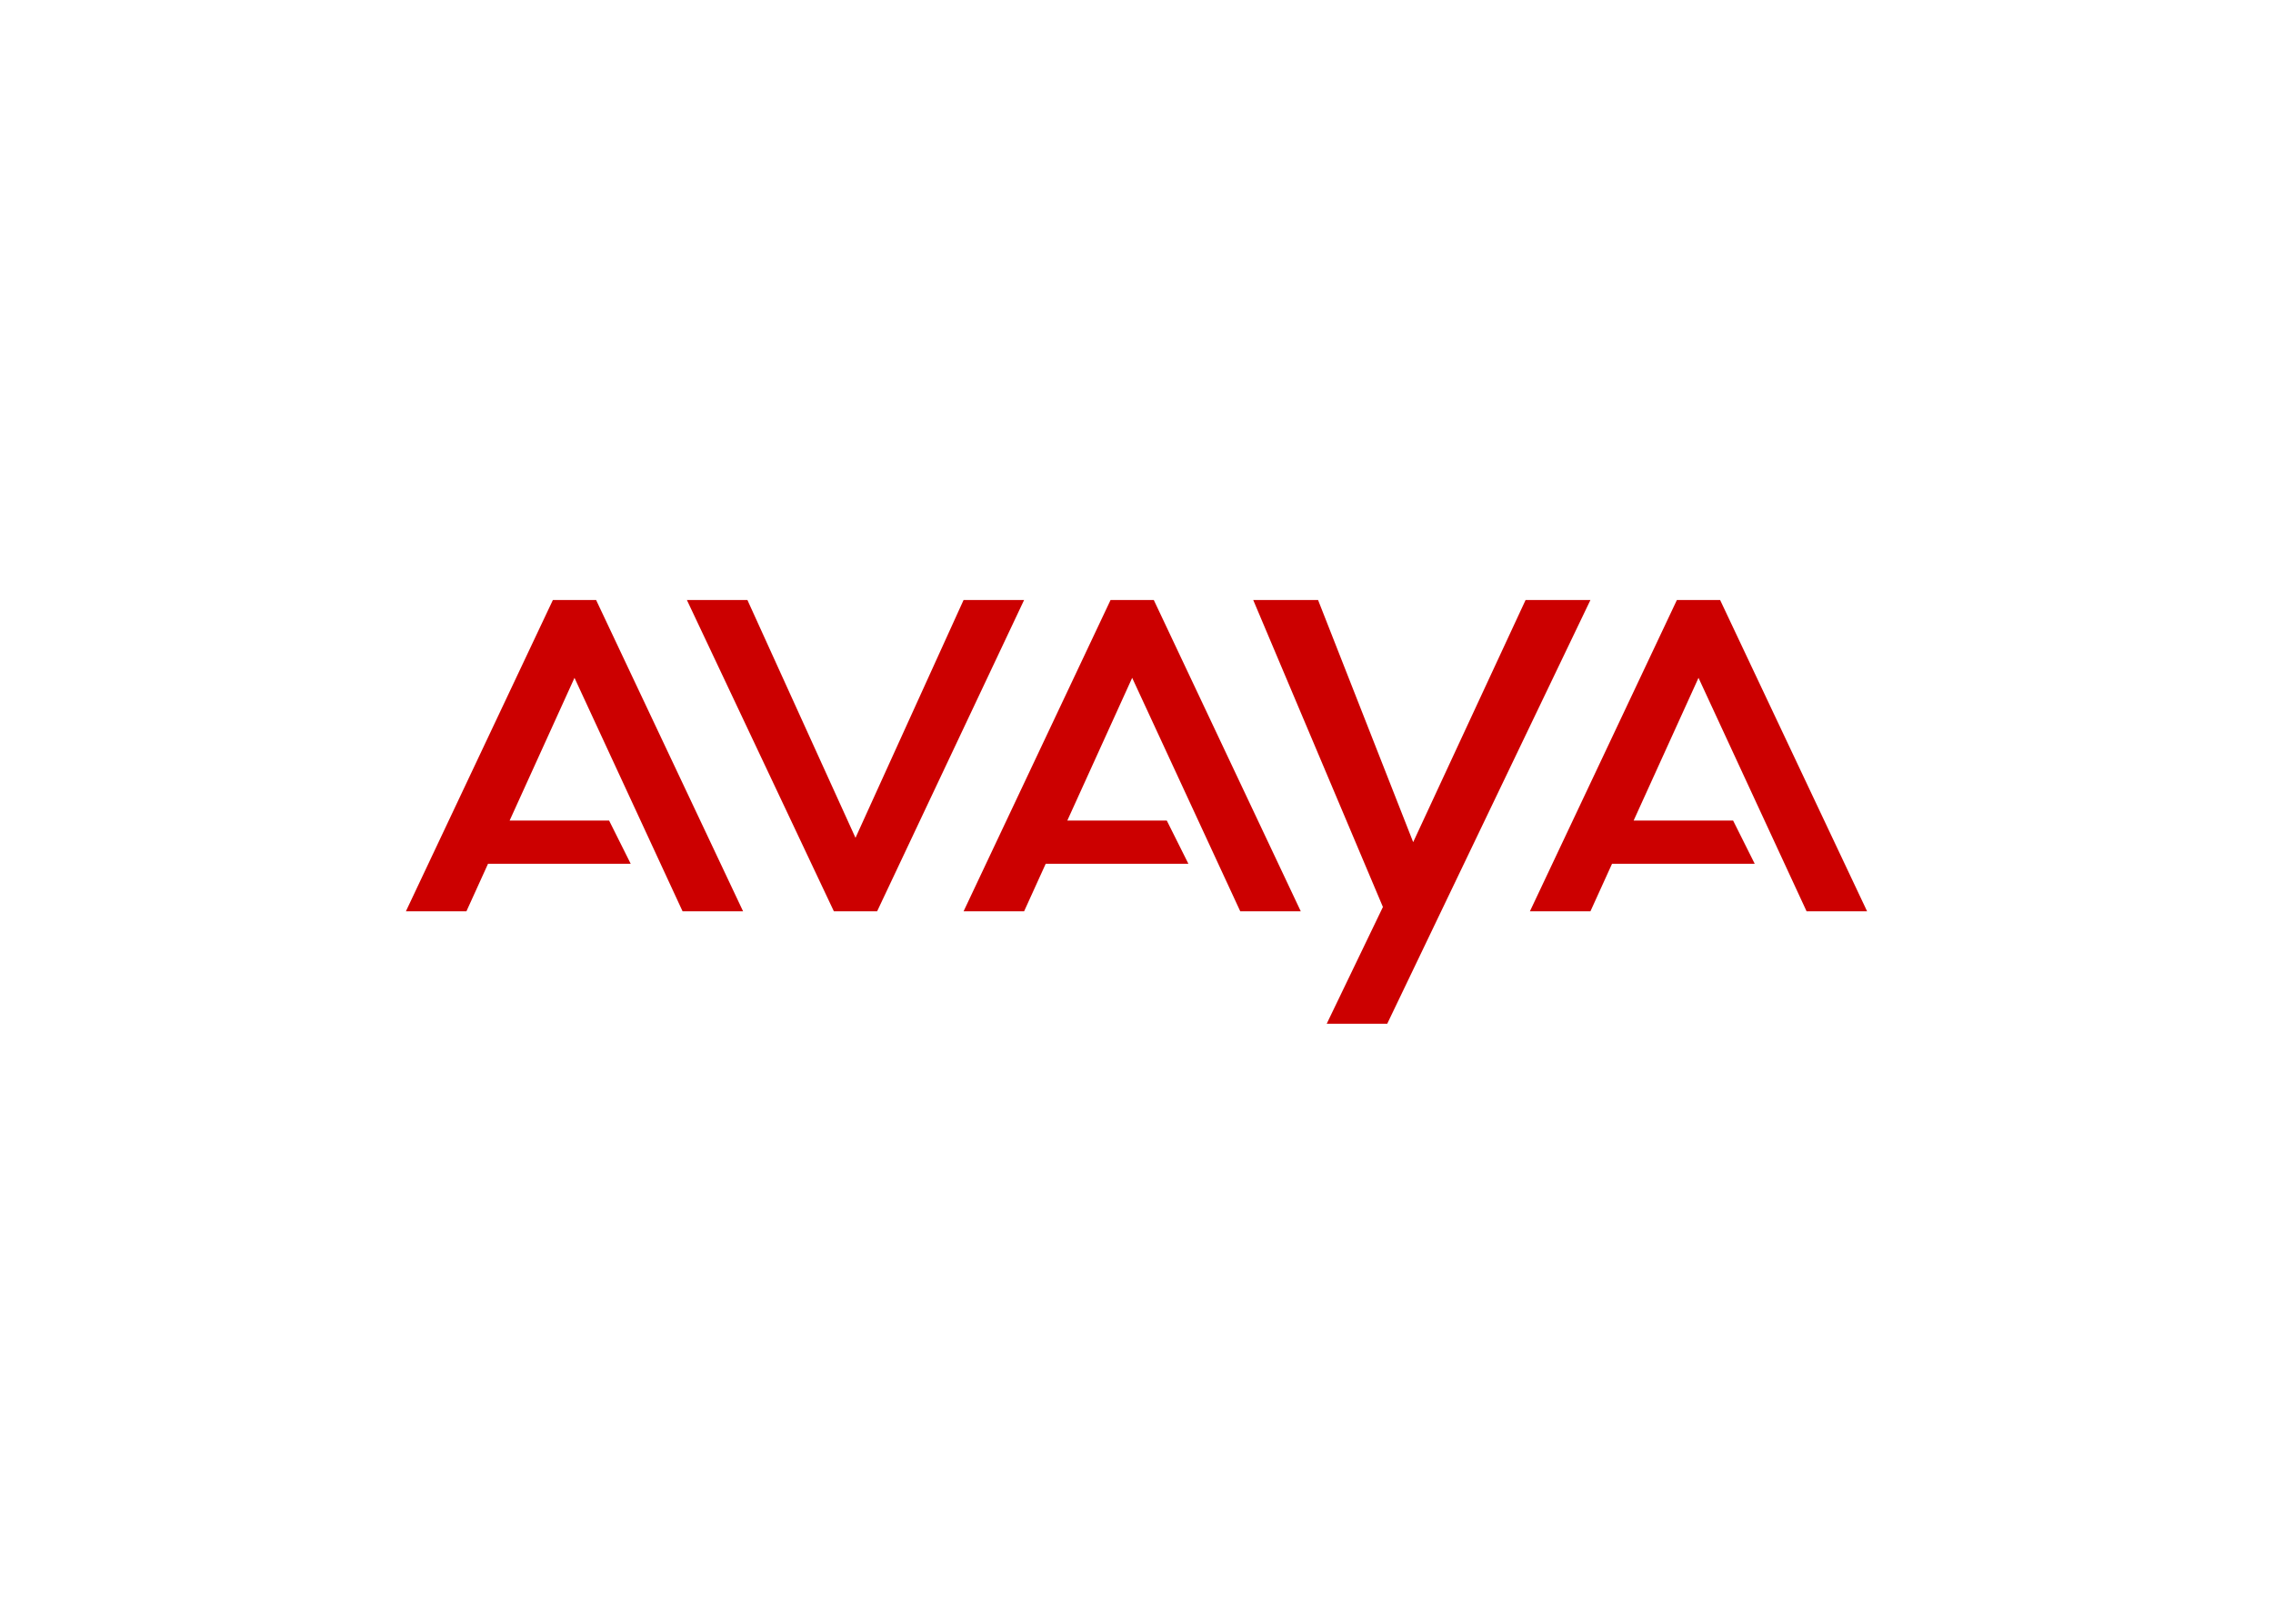 <svg clip-rule="evenodd" fill-rule="evenodd" stroke-linejoin="round" stroke-miterlimit="2" viewBox="0 0 560 400" xmlns="http://www.w3.org/2000/svg"><g fill="#c00" fill-rule="nonzero"><path d="m100 224.497 36.213-76.686h10.651l36.213 76.686h-14.911l-26.628-57.515-15.976 35.148h24.497l5.326 10.651h-35.148l-5.326 11.716z"/><path d="m169.231 147.811 36.213 76.686h10.651l36.213-76.686h-14.912l-26.627 58.58-26.627-58.58z"/><path d="m237.396 224.497 36.213-76.686h10.651l36.213 76.686h-14.911l-26.627-57.515-15.976 35.148h24.497l5.325 10.651h-35.148l-5.325 11.716z"/><path d="m308.757 147.811 31.953 75.621-13.846 28.757h14.911l50.059-104.378h-15.976l-27.692 59.645-23.432-59.645z"/><path d="m376.923 224.497 36.213-76.686h10.651l36.213 76.686h-14.911l-26.627-57.515-15.977 35.148h24.497l5.326 10.651h-35.148l-5.326 11.716z"/></g></svg>